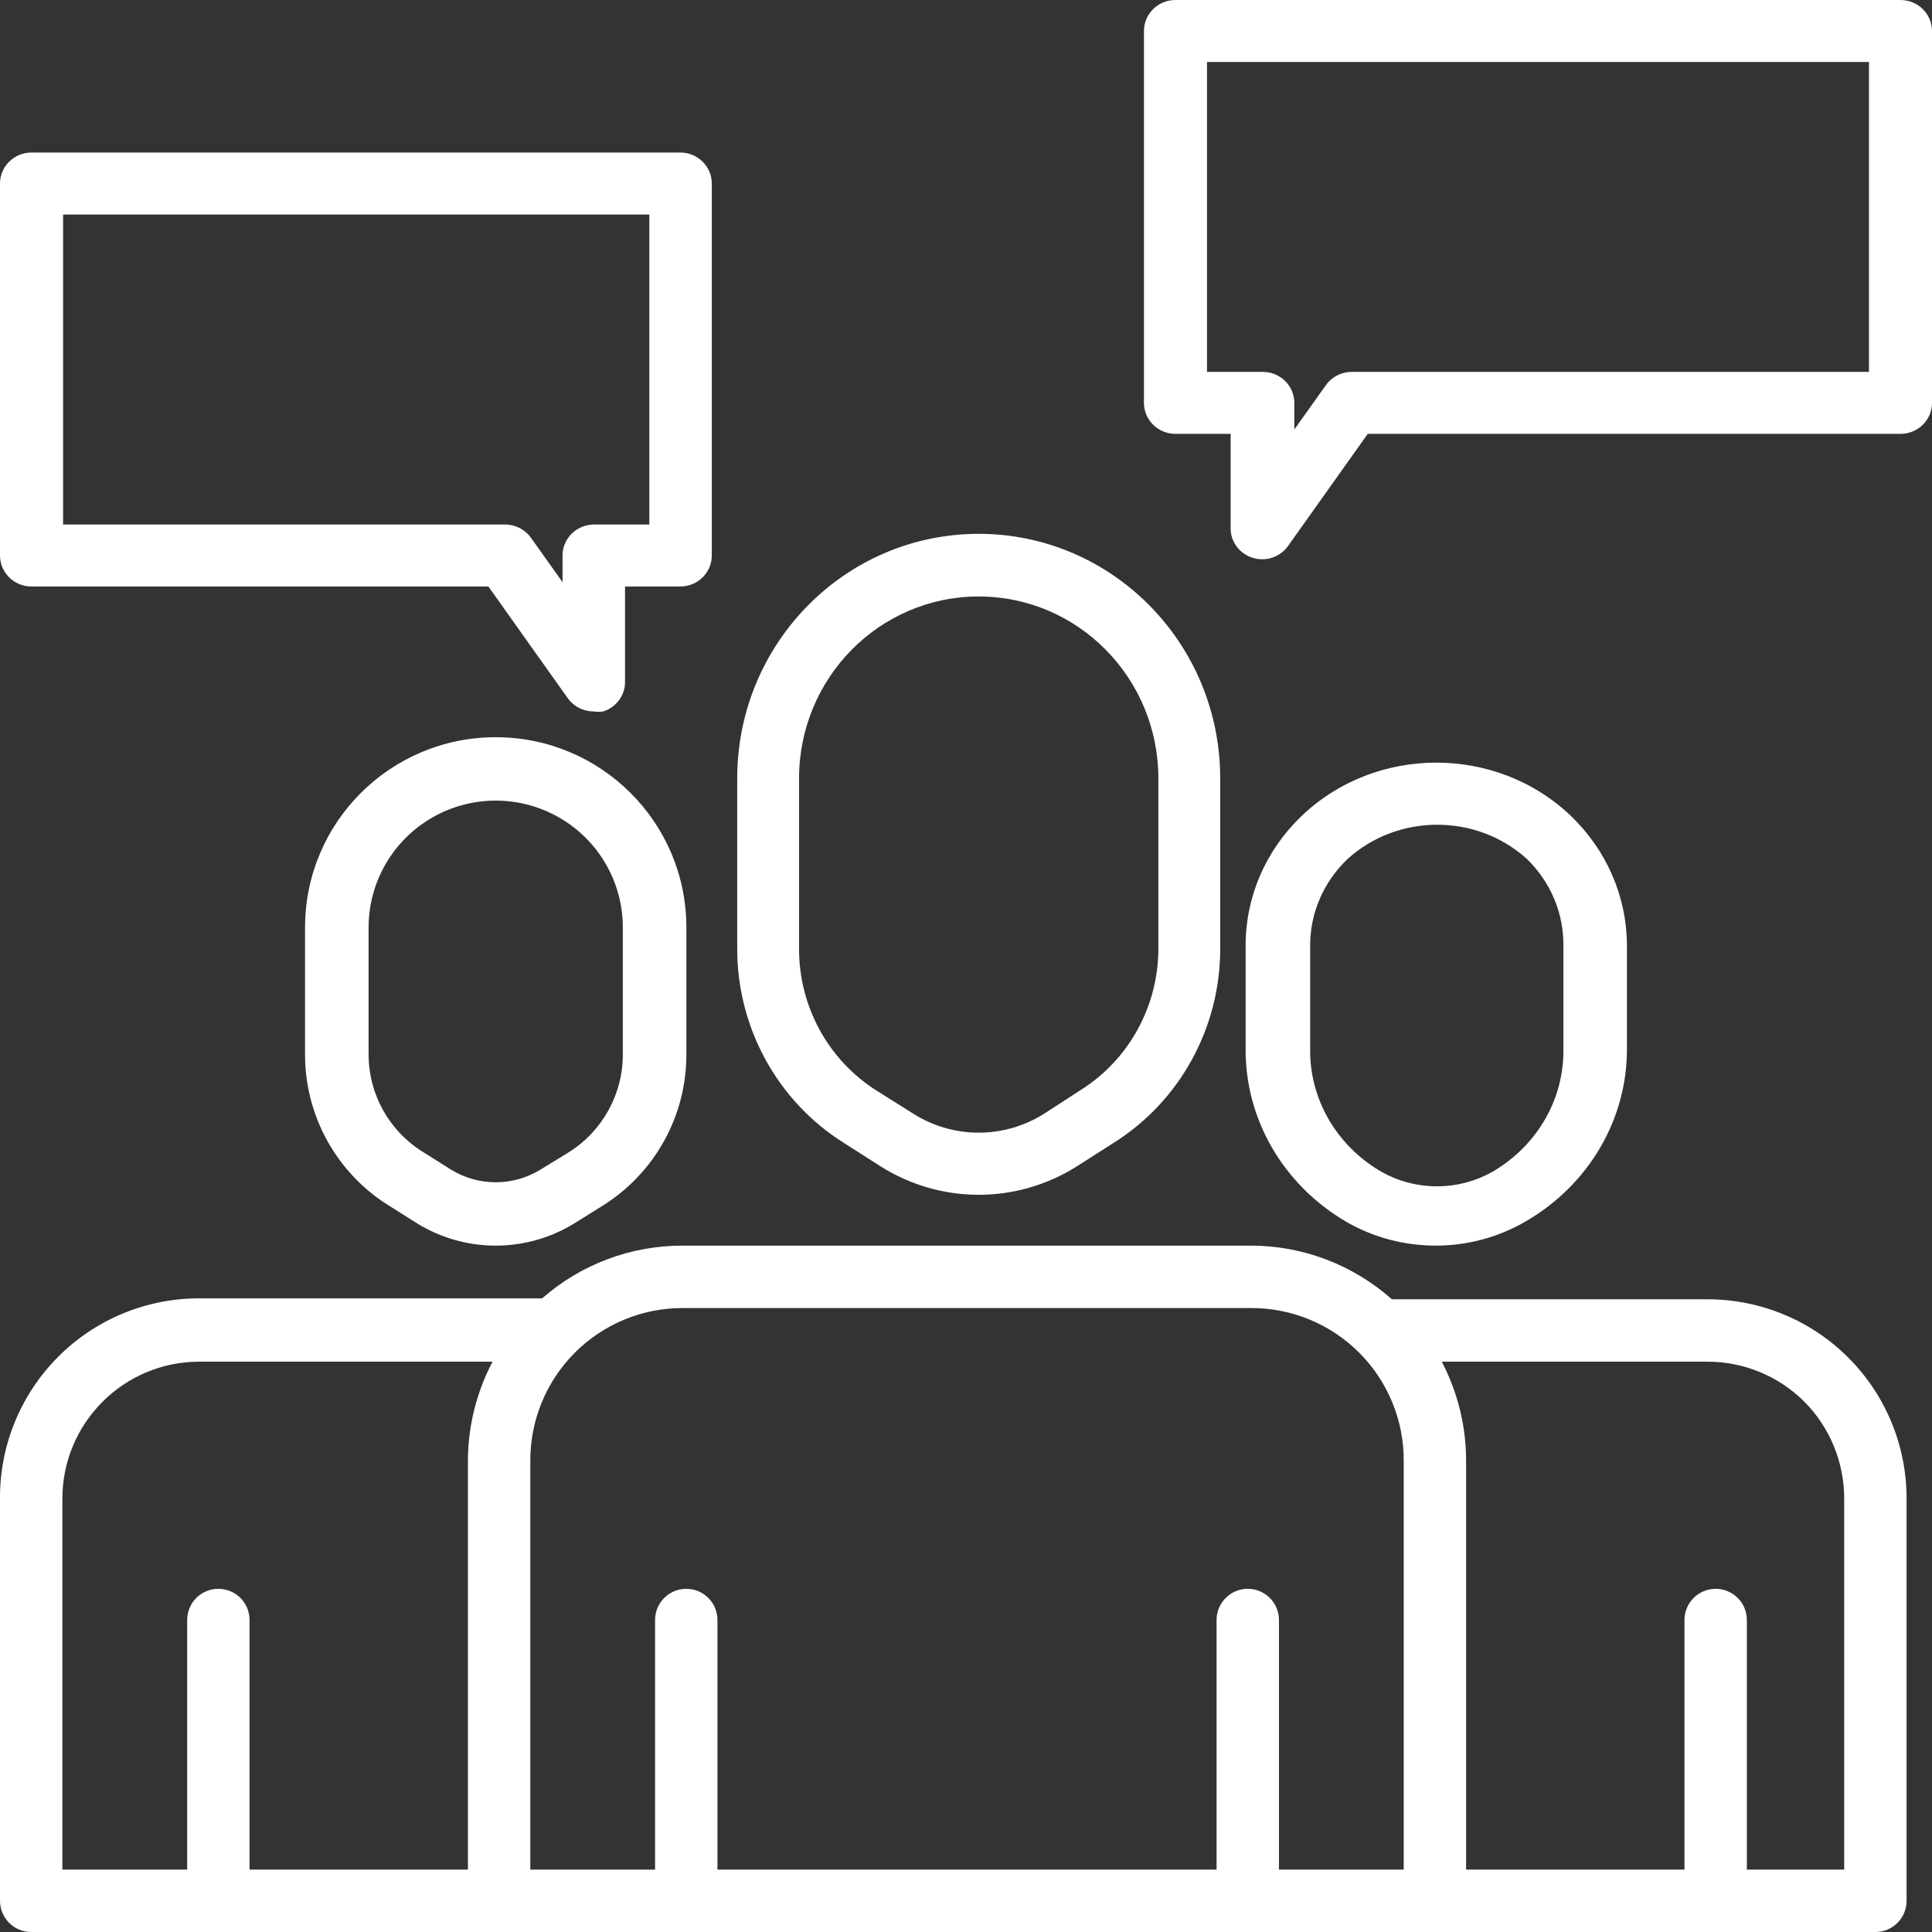<svg xmlns="http://www.w3.org/2000/svg" width="76" height="76" viewBox="0 0 76 76">
  <rect x="0" y="0" width="76" height="76" fill="#333333" stroke="none"/>
  <path fill="#FFF" d="M46.24 17.067L48.41 17.067 48.41 20.724C48.384 21.277 48.741 21.778 49.278 21.943 49.794 22.104 50.356 21.916 50.667 21.48L53.804 17.067 74.76 17.067C75.445 17.067 76 16.521 76 15.848L76 1.219C76 .546 75.445 0 74.76 0L46.24 0C45.555 0 45 .546 45 1.219L45 15.848C45 16.521 45.555 17.067 46.24 17.067zM47.48 2.438L73.52 2.438 73.52 14.629 53.159 14.629C52.758 14.634 52.384 14.829 52.155 15.153L50.915 16.896 50.915 15.848C50.915 15.175 50.36 14.629 49.675 14.629L47.48 14.629 47.48 2.438zM51.2 32.1C49.79 33.449 48.999 35.279 49 37.187L49 41.268C48.985 44.027 50.473 46.594 52.925 48.042L52.925 48.042C55.104 49.319 57.846 49.319 60.025 48.042L60.025 48.042C62.497 46.606 64.004 44.037 64 41.268L64 37.187C63.995 35.28 63.204 33.452 61.8 32.1 58.872 29.3 54.128 29.3 51.2 32.1L51.2 32.1zM61.5 37.187L61.5 41.268C61.529 43.21 60.495 45.026 58.775 46.056L58.775 46.056C57.396 46.87 55.655 46.87 54.275 46.056L54.275 46.056C52.552 45.027 51.514 43.212 51.538 41.268L51.538 37.187C51.537 35.917 52.063 34.698 53 33.8 54.98 31.991 58.095 31.991 60.075 33.8 60.999 34.704 61.511 35.922 61.5 37.187zM19.5 29C15.358 29 12 32.35 12 36.481L12 41.469C11.992 43.901 13.251 46.163 15.325 47.442L16.413 48.128C18.306 49.291 20.694 49.291 22.587 48.128L23.687 47.442C25.755 46.158 27.008 43.898 27 41.469L27 36.481C27 32.35 23.642 29 19.5 29zM24.5 41.469C24.506 43.04 23.697 44.502 22.362 45.335L21.262 46.008C20.182 46.674 18.818 46.674 17.738 46.008L16.65 45.322C15.31 44.498 14.496 43.039 14.5 41.469L14.5 36.481C14.5 34.7 15.453 33.053 17 32.162 18.547 31.271 20.453 31.271 22 32.162 23.547 33.053 24.5 34.7 24.5 36.481L24.5 41.469zM1.241 23.072L19.213 23.072 22.34 27.474C22.572 27.794 22.946 27.984 23.346 27.986 23.473 28.005 23.603 28.005 23.73 27.986 24.263 27.816 24.614 27.316 24.587 26.767L24.587 23.072 26.759 23.072C27.444 23.072 28 22.526 28 21.852L28 7.219C28 6.546 27.444 6 26.759 6L1.241 6C.556 6 0 6.546 0 7.219L0 21.852C0 22.526.556 23.072 1.241 23.072zM2.482 8.439L25.543 8.439 25.543 20.633 23.371 20.633C22.685 20.633 22.129 21.179 22.129 21.852L22.129 22.901 20.888 21.157C20.654 20.826 20.269 20.63 19.858 20.633L2.482 20.633 2.482 8.439zM33.197 44.96L34.644 45.884C37.005 47.372 39.995 47.372 42.356 45.884L43.803 44.96C46.421 43.317 48.01 40.417 48 37.298L48 30.621C48 25.307 43.747 21 38.5 21 33.253 21 29 25.307 29 30.621L29 37.298C28.99 40.417 30.579 43.317 33.197 44.96L33.197 44.96zM31.433 30.621C31.433 26.668 34.597 23.464 38.5 23.464 42.403 23.464 45.567 26.668 45.567 30.621L45.567 37.298C45.572 39.568 44.417 41.679 42.514 42.878L41.067 43.815C39.495 44.803 37.505 44.803 35.933 43.815L34.486 42.903C32.583 41.704 31.428 39.593 31.433 37.323L31.433 30.621zM1.227 76L73.773 76C74.451 76 75 75.451 75 74.773L75 58.953C75.003 56.874 74.18 54.88 72.711 53.409 71.243 51.938 69.25 51.111 67.171 51.111L54.753 51.111C53.231 49.758 51.267 49.007 49.231 49L26.849 49C24.817 48.997 22.854 49.734 21.327 51.074L7.829 51.074C5.744 51.074 3.745 51.906 2.276 53.385.806 54.864-.013 56.868 0 58.953L0 74.773C0 75.098.13 75.41.36 75.641.59 75.871.902 76 1.227 76zM70.975 55.136C71.983 56.15 72.548 57.523 72.546 58.953L72.546 73.545 68.717 73.545 68.717 63.727C68.717 63.049 68.168 62.5 67.49 62.5 66.812 62.5 66.263 63.049 66.263 63.727L66.263 73.545 57.673 73.545 57.673 57.48C57.676 56.117 57.347 54.774 56.716 53.565L67.171 53.565C68.597 53.565 69.965 54.13 70.975 55.136zM49.231 51.455C50.826 51.455 52.354 52.091 53.478 53.222 54.603 54.353 55.229 55.886 55.219 57.48L55.219 73.545 50.311 73.545 50.311 63.727C50.311 63.049 49.762 62.5 49.084 62.5 48.406 62.5 47.857 63.049 47.857 63.727L47.857 73.545 28.223 73.545 28.223 63.727C28.223 63.049 27.674 62.5 26.996 62.5 26.319 62.5 25.769 63.049 25.769 63.727L25.769 73.545 20.861 73.545 20.861 57.48C20.851 55.886 21.478 54.353 22.602 53.222 23.726 52.091 25.254 51.455 26.849 51.455L49.231 51.455zM2.454 58.953C2.454 55.978 4.866 53.565 7.841 53.565L19.376 53.565C18.74 54.772 18.407 56.116 18.407 57.48L18.407 73.545 9.817 73.545 9.817 63.727C9.817 63.049 9.268 62.5 8.59 62.5 7.912 62.5 7.363 63.049 7.363 63.727L7.363 73.545 2.454 73.545 2.454 58.953z"/>
</svg>
